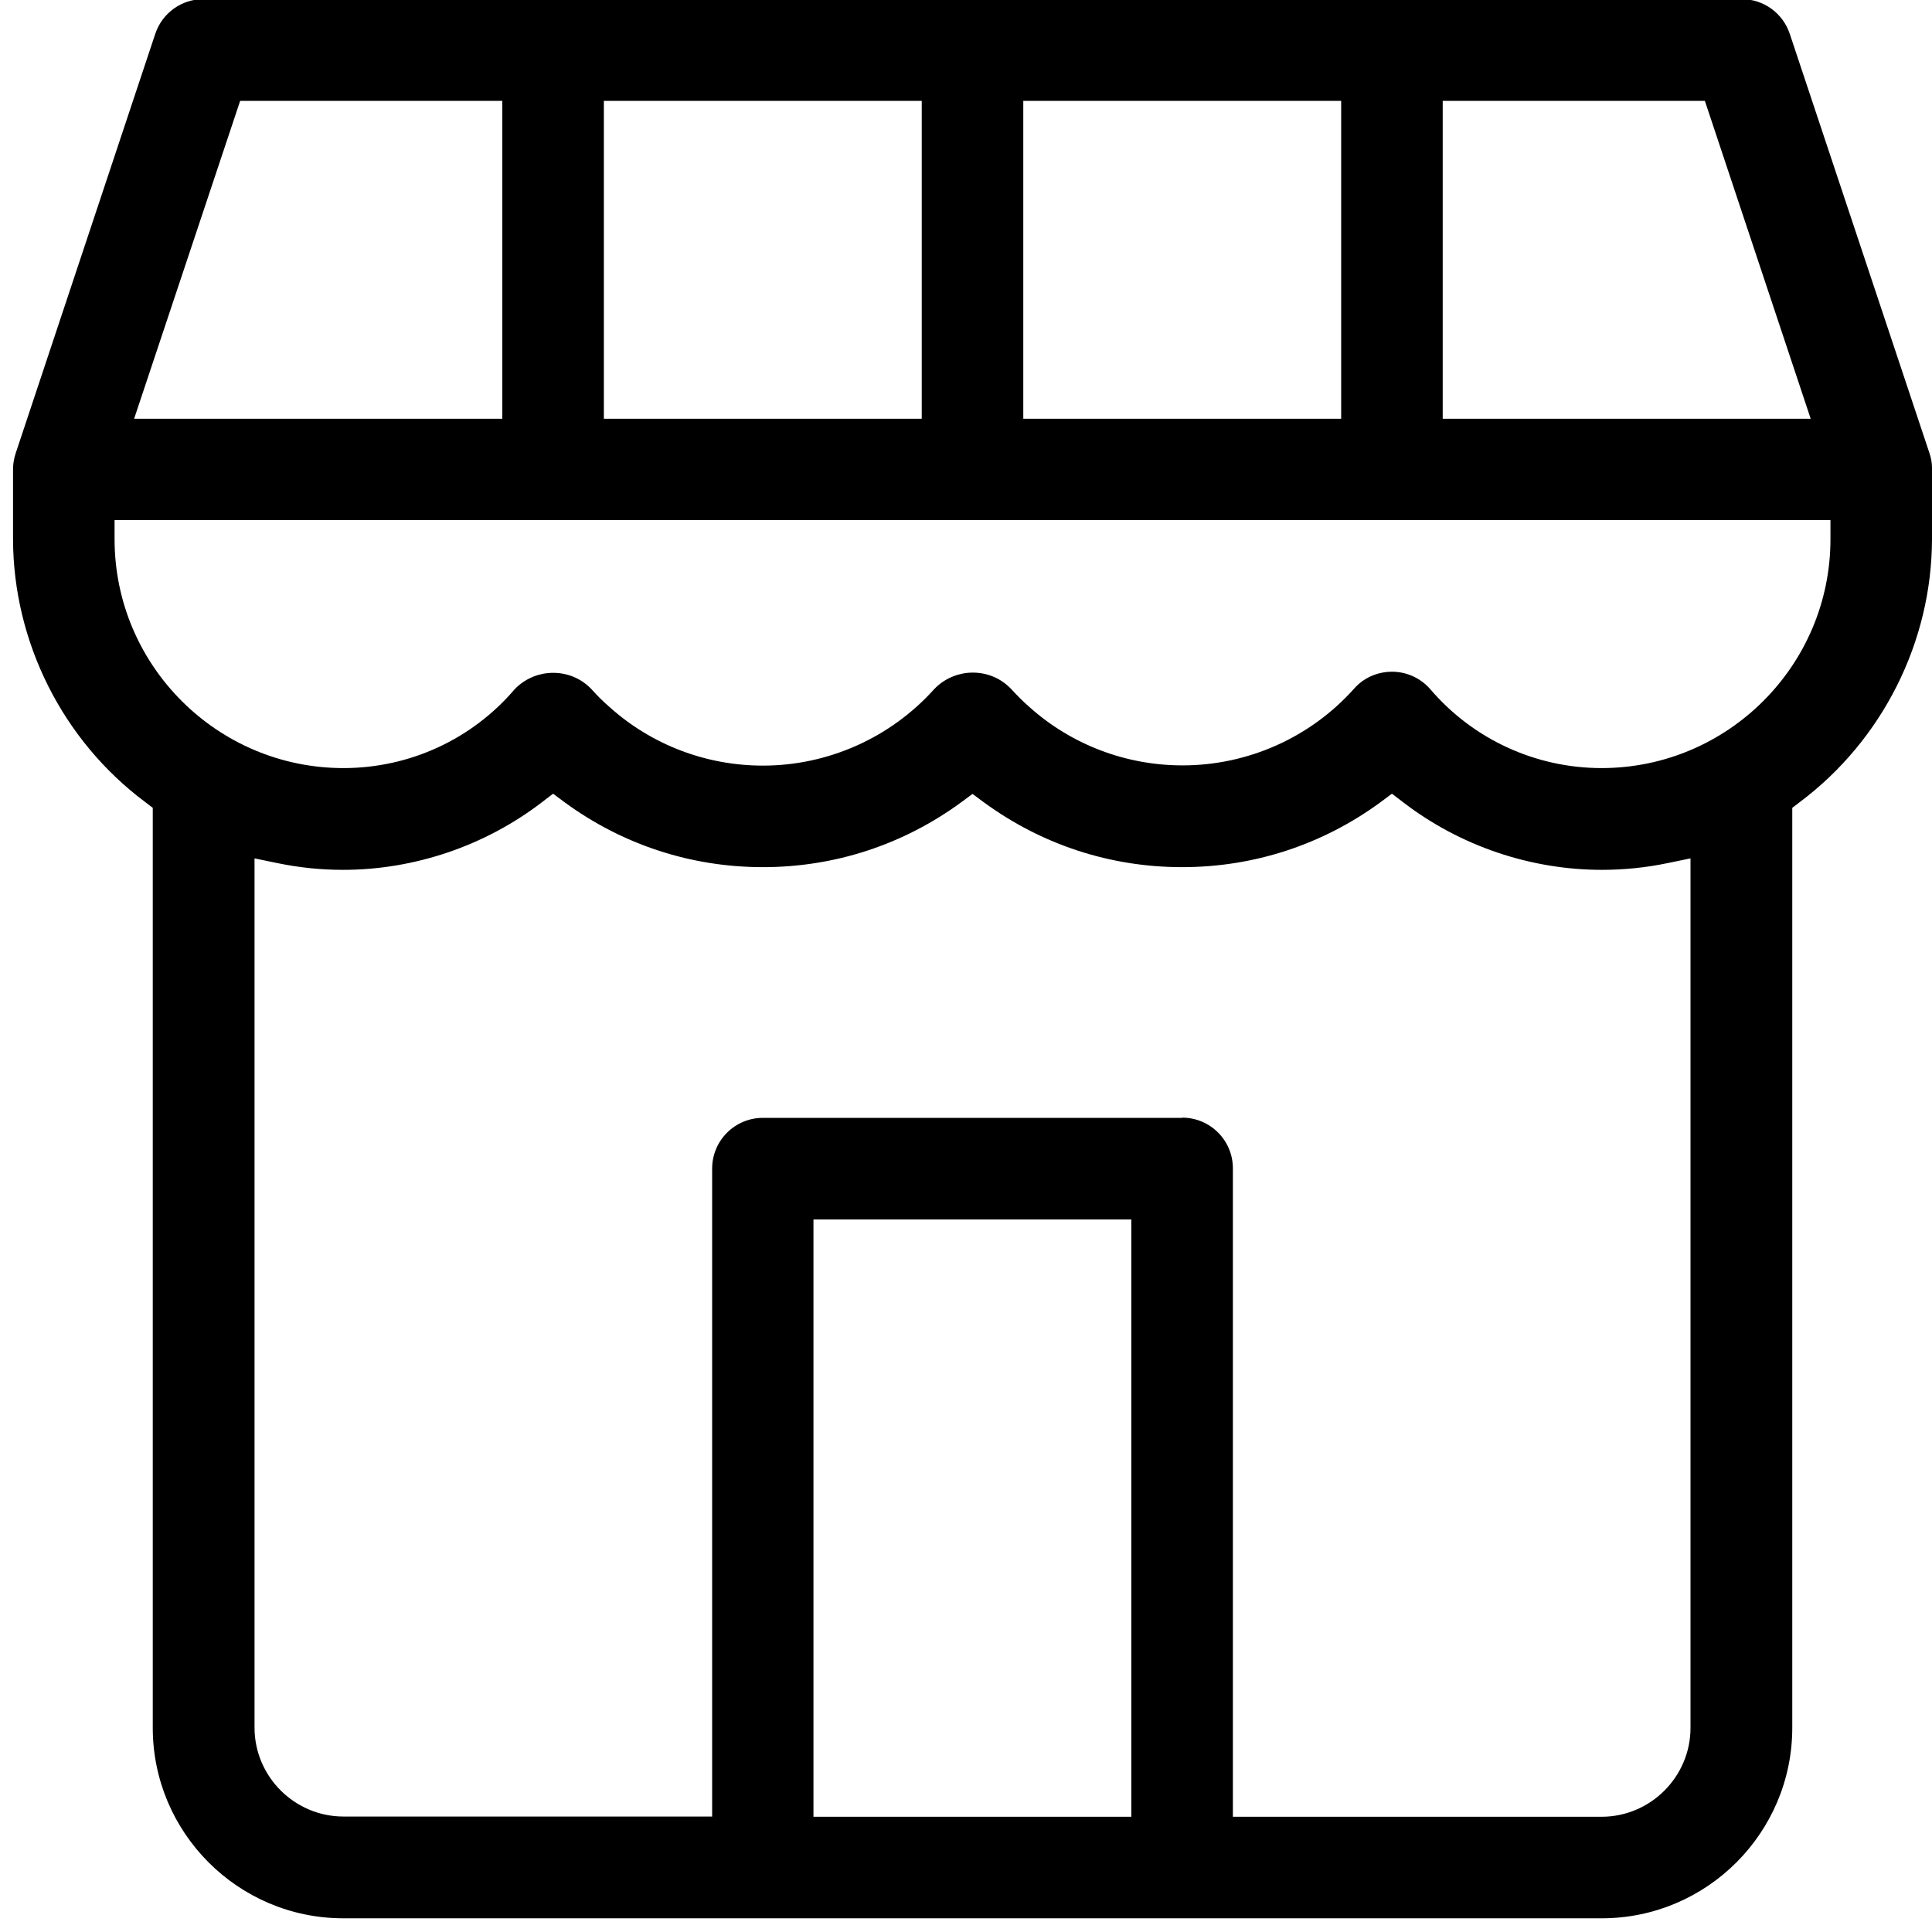 <?xml version="1.0" encoding="utf-8"?>
<!-- Generator: Adobe Illustrator 24.2.3, SVG Export Plug-In . SVG Version: 6.00 Build 0)  -->
<svg version="1.1" id="Layer_1" xmlns="http://www.w3.org/2000/svg" xmlns:xlink="http://www.w3.org/1999/xlink" x="0px" y="0px"
	 viewBox="0 0 86 86" style="enable-background:new 0 0 86 86;" xml:space="preserve">
<g>
	<g>
		<path d="M15.28,85.39c-4.68,0-8.48-3.81-8.48-8.48V35.96l-0.34-0.26c-3.67-2.74-5.87-7.12-5.88-11.7v-3.18
			c0.01-0.22,0.05-0.44,0.12-0.65L6.91,1.51c0.31-0.93,1.17-1.55,2.15-1.55h68.46c0.98,0,1.84,0.62,2.15,1.55l6.22,18.67
			c0.07,0.21,0.11,0.42,0.11,0.64v3.18c-0.01,4.58-2.21,8.95-5.88,11.7l-0.34,0.26v40.95c0,4.68-3.81,8.48-8.48,8.48H15.28z
			 M52.62,49.75c1.25,0,2.26,1.01,2.26,2.26v28.86h16.41c2.18,0,3.96-1.78,3.96-3.96V38.21l-1.02,0.21c-0.96,0.2-1.94,0.3-2.92,0.3
			c-3.18,0-6.31-1.06-8.84-3l-0.51-0.39l-0.51,0.38c-2.58,1.89-5.63,2.89-8.83,2.89c-3.2,0-6.25-1-8.83-2.89l-0.5-0.37l-0.5,0.37
			c-2.58,1.89-5.63,2.89-8.83,2.89c-3.2,0-6.25-1-8.83-2.89l-0.51-0.38l-0.51,0.39c-2.52,1.93-5.66,3-8.84,3
			c-0.98,0-1.96-0.1-2.92-0.3l-1.02-0.21v38.69c0,2.18,1.78,3.96,3.96,3.96h16.41V52.02c0-1.25,1.01-2.26,2.26-2.26H52.62z
			 M36.21,80.87h14.15V54.28H36.21V80.87z M61.96,29.9c0.65,0,1.27,0.28,1.7,0.77c1.9,2.23,4.69,3.52,7.63,3.52
			c5.62,0,10.19-4.57,10.19-10.19v-0.85H5.1v0.85c0,5.62,4.57,10.19,10.19,10.19c2.94,0,5.72-1.28,7.62-3.51
			c0.03-0.03,0.06-0.06,0.09-0.09c0.44-0.41,1.02-0.64,1.62-0.64c0.66,0,1.27,0.26,1.72,0.74c0.25,0.28,0.51,0.54,0.79,0.78
			c1.88,1.69,4.31,2.61,6.83,2.61c2.9,0,5.68-1.24,7.62-3.4c0.03-0.03,0.06-0.06,0.1-0.1c0.44-0.41,1.02-0.64,1.62-0.64
			c0.66,0,1.27,0.26,1.72,0.74c0.25,0.27,0.51,0.54,0.79,0.78c1.88,1.69,4.31,2.61,6.83,2.61c2.91,0,5.69-1.24,7.63-3.41
			c0.07-0.08,0.15-0.16,0.22-0.22C60.88,30.1,61.41,29.9,61.96,29.9z M64.22,18.64H80.6L75.89,4.49H64.22V18.64z M45.55,18.64H59.7
			V4.49H45.55V18.64z M26.88,18.64h14.15V4.49H26.88V18.64z M5.97,18.64h16.39V4.49H10.69L5.97,18.64z"/>
	</g>
</g>
</svg>
